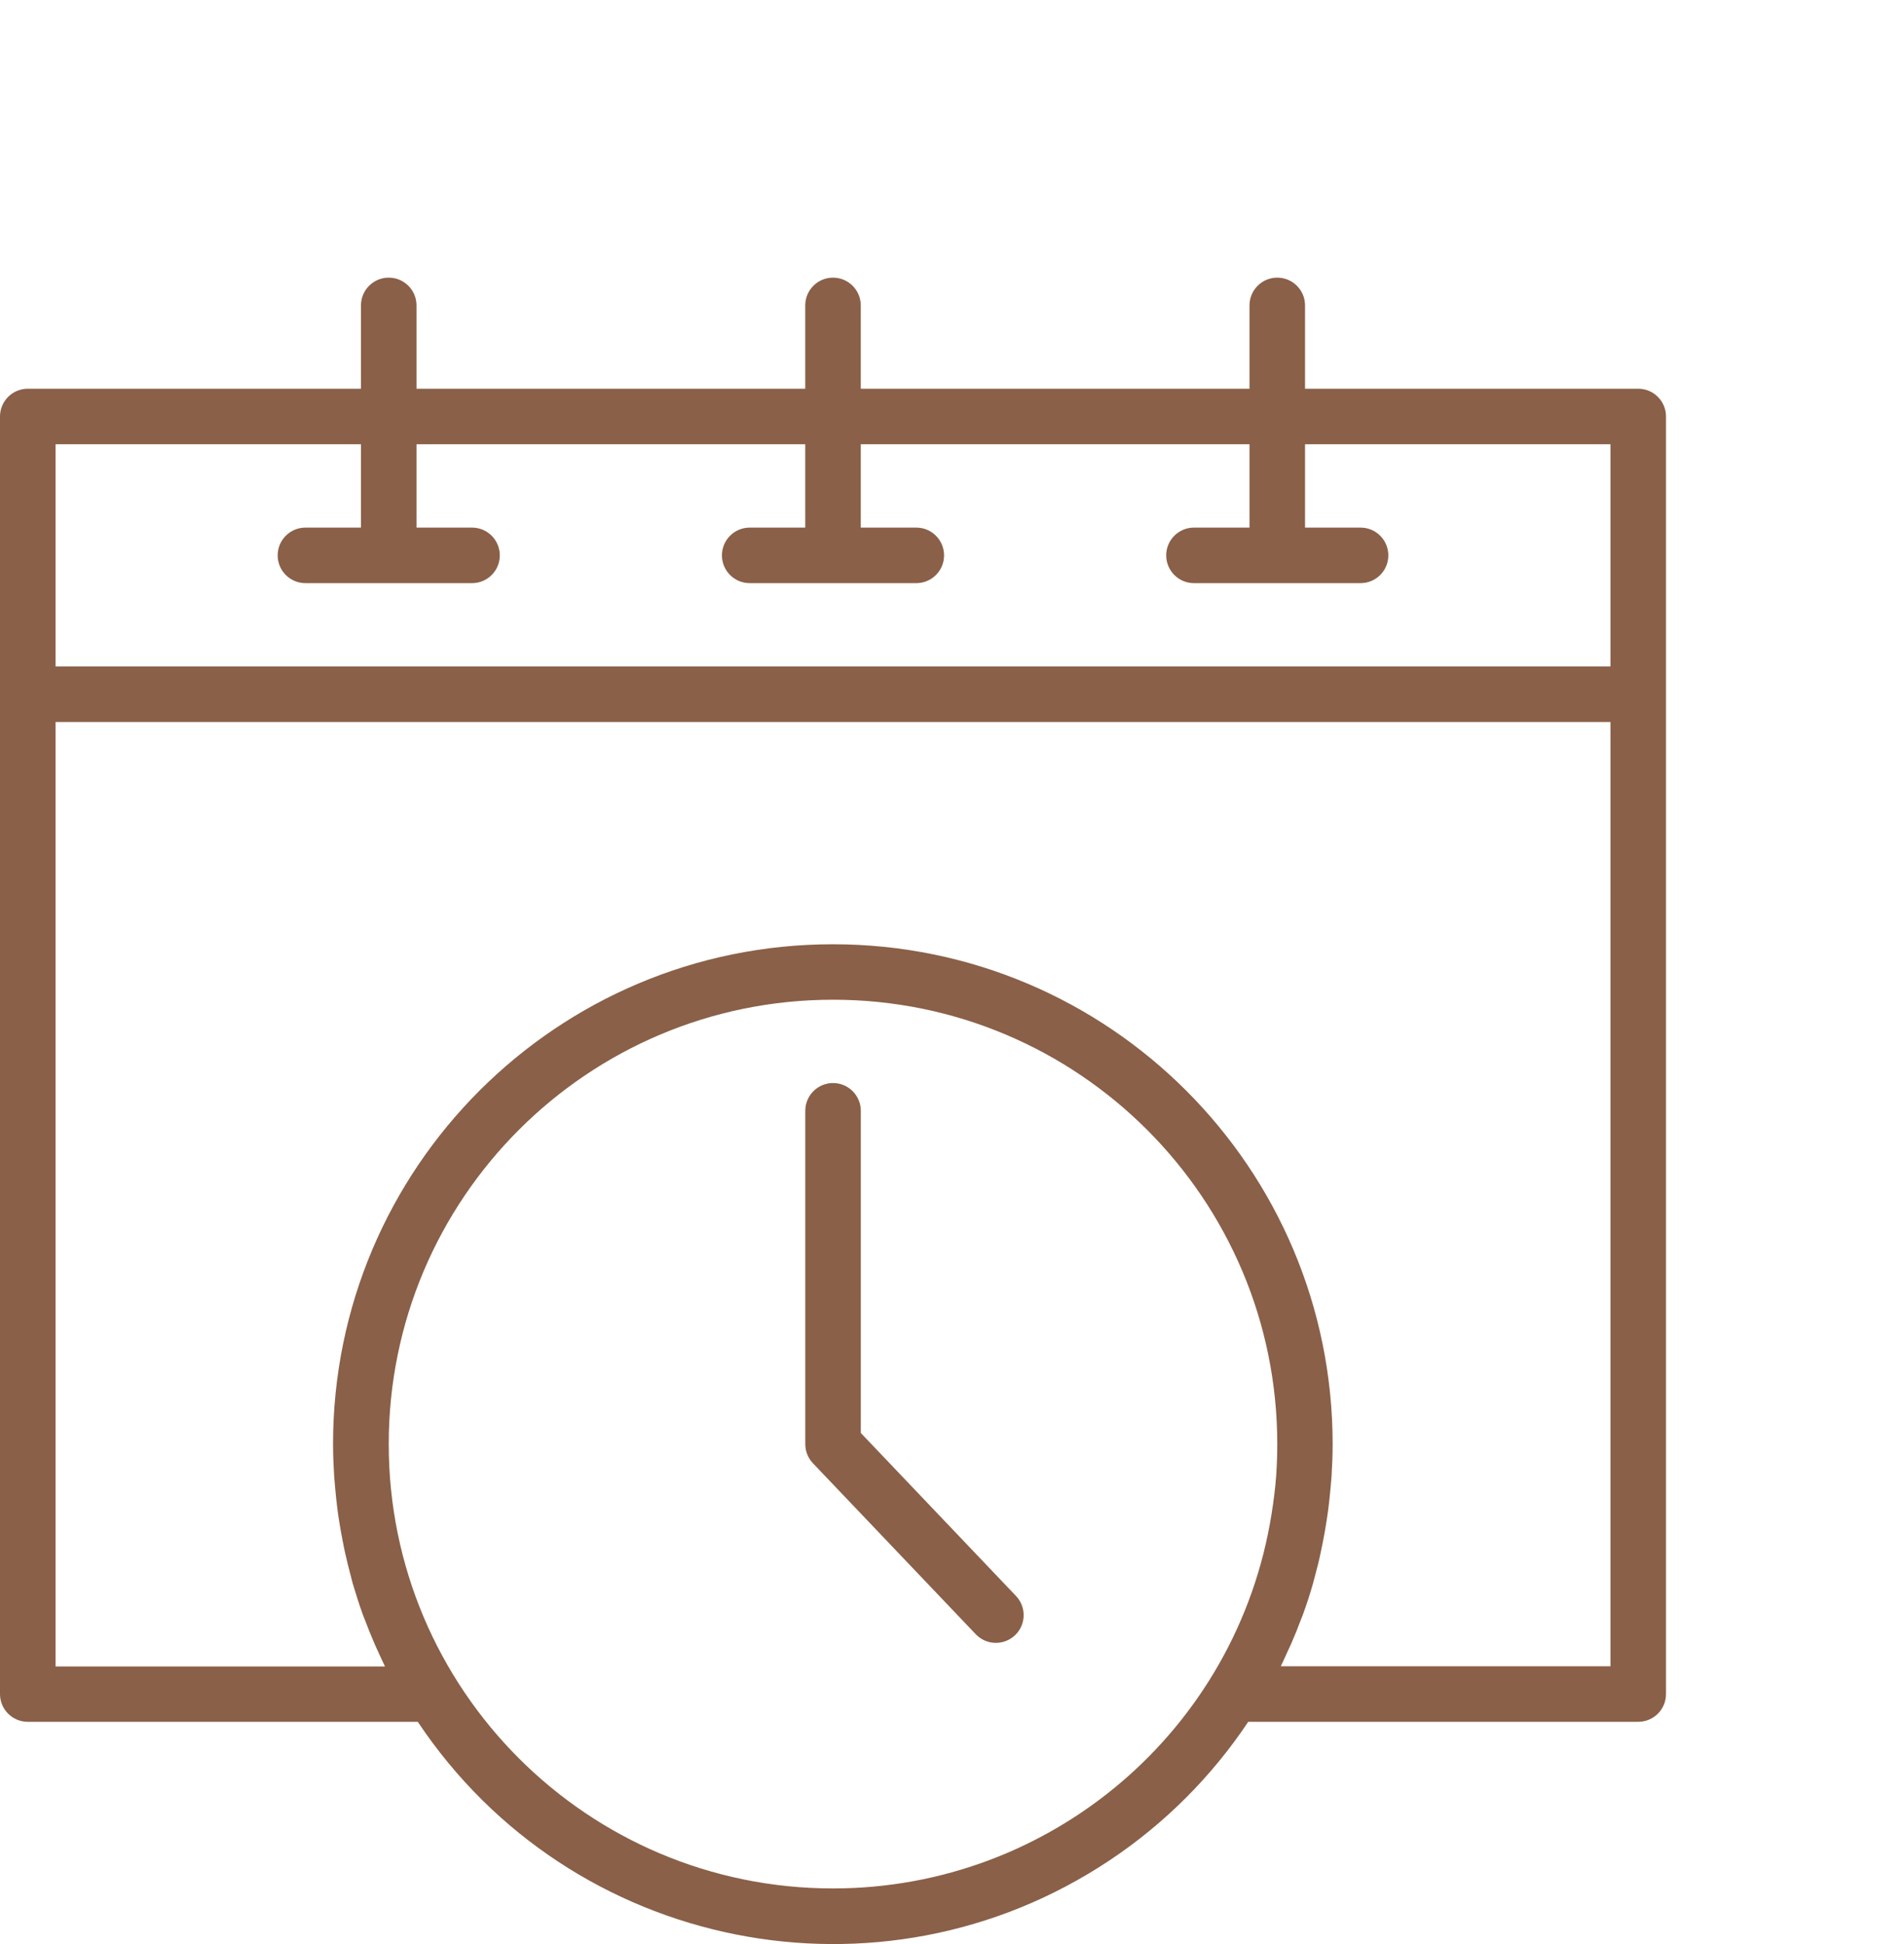 <svg width="48" height="49" viewBox="0 0 48 49" fill="none" xmlns="http://www.w3.org/2000/svg">
<path d="M41.3 9.798H32.9V7.698C32.9 7.312 32.587 6.998 32.2 6.998C31.813 6.998 31.5 7.312 31.5 7.698V9.798H21.7V7.698C21.7 7.312 21.387 6.998 21 6.998C20.613 6.998 20.3 7.312 20.3 7.698V9.798H10.5V7.698C10.5 7.312 10.187 6.998 9.8 6.998C9.413 6.998 9.1 7.312 9.1 7.698V9.798H0.7C0.313 9.798 0 10.112 0 10.498V42.698C0 43.085 0.313 43.398 0.7 43.398H10.532C14.389 49.18 22.202 50.74 27.983 46.883C29.363 45.963 30.547 44.778 31.468 43.398H41.3C41.687 43.398 42 43.085 42 42.698V10.498C42 10.112 41.687 9.798 41.3 9.798ZM32.173 37.186C32.15 37.518 32.106 37.847 32.054 38.174C31.185 43.605 26.5 47.599 21 47.598C14.814 47.598 9.8 42.584 9.8 36.398C9.8 30.213 14.814 25.198 21 25.198C27.186 25.198 32.2 30.213 32.2 36.398C32.2 36.663 32.191 36.925 32.173 37.186ZM40.6 41.998H32.289C32.341 41.894 32.386 41.788 32.435 41.681C32.472 41.603 32.509 41.525 32.544 41.446C32.637 41.234 32.724 41.02 32.804 40.803C32.818 40.766 32.834 40.733 32.847 40.694C32.94 40.44 33.024 40.182 33.098 39.921C33.118 39.851 33.135 39.781 33.154 39.711C33.206 39.52 33.255 39.329 33.294 39.135C33.315 39.042 33.333 38.949 33.352 38.855C33.386 38.678 33.418 38.501 33.445 38.323C33.46 38.227 33.474 38.131 33.487 38.034C33.511 37.847 33.53 37.66 33.546 37.474C33.553 37.39 33.562 37.305 33.568 37.219C33.585 36.947 33.596 36.675 33.596 36.401C33.596 29.442 27.955 23.8 20.997 23.8C14.038 23.8 8.396 29.442 8.396 36.401C8.396 36.675 8.408 36.947 8.425 37.219C8.431 37.305 8.44 37.39 8.447 37.475C8.463 37.663 8.482 37.849 8.506 38.035C8.518 38.132 8.533 38.229 8.548 38.326C8.576 38.504 8.607 38.68 8.642 38.855C8.66 38.949 8.678 39.043 8.699 39.135C8.741 39.327 8.789 39.516 8.839 39.705C8.858 39.775 8.875 39.852 8.896 39.924C8.972 40.183 9.055 40.439 9.146 40.694C9.162 40.736 9.18 40.776 9.195 40.818C9.274 41.029 9.359 41.239 9.449 41.447C9.485 41.53 9.524 41.611 9.561 41.692C9.61 41.795 9.654 41.902 9.706 42.003H1.4V18.198H40.6V41.998ZM40.6 16.798H1.4V11.198H9.1V13.298H7.7C7.313 13.298 7 13.612 7 13.998C7 14.385 7.313 14.698 7.7 14.698H11.9C12.287 14.698 12.6 14.385 12.6 13.998C12.6 13.612 12.287 13.298 11.9 13.298H10.5V11.198H20.3V13.298H18.9C18.513 13.298 18.2 13.612 18.2 13.998C18.2 14.385 18.513 14.698 18.9 14.698H23.1C23.487 14.698 23.8 14.385 23.8 13.998C23.8 13.612 23.487 13.298 23.1 13.298H21.7V11.198H31.5V13.298H30.1C29.713 13.298 29.4 13.612 29.4 13.998C29.4 14.385 29.713 14.698 30.1 14.698H34.3C34.687 14.698 35 14.385 35 13.998C35 13.612 34.687 13.298 34.3 13.298H32.9V11.198H40.6V16.798Z" fill="#8A6048"/>
<path d="M25.613 40.226L21.701 36.118V27.998C21.701 27.612 21.387 27.298 21.001 27.298C20.614 27.298 20.301 27.612 20.301 27.998V36.398C20.301 36.578 20.37 36.751 20.494 36.881L24.599 41.191C24.865 41.471 25.308 41.482 25.589 41.216C25.869 40.949 25.88 40.506 25.613 40.226Z" fill="#8A6048"/>
</svg>
